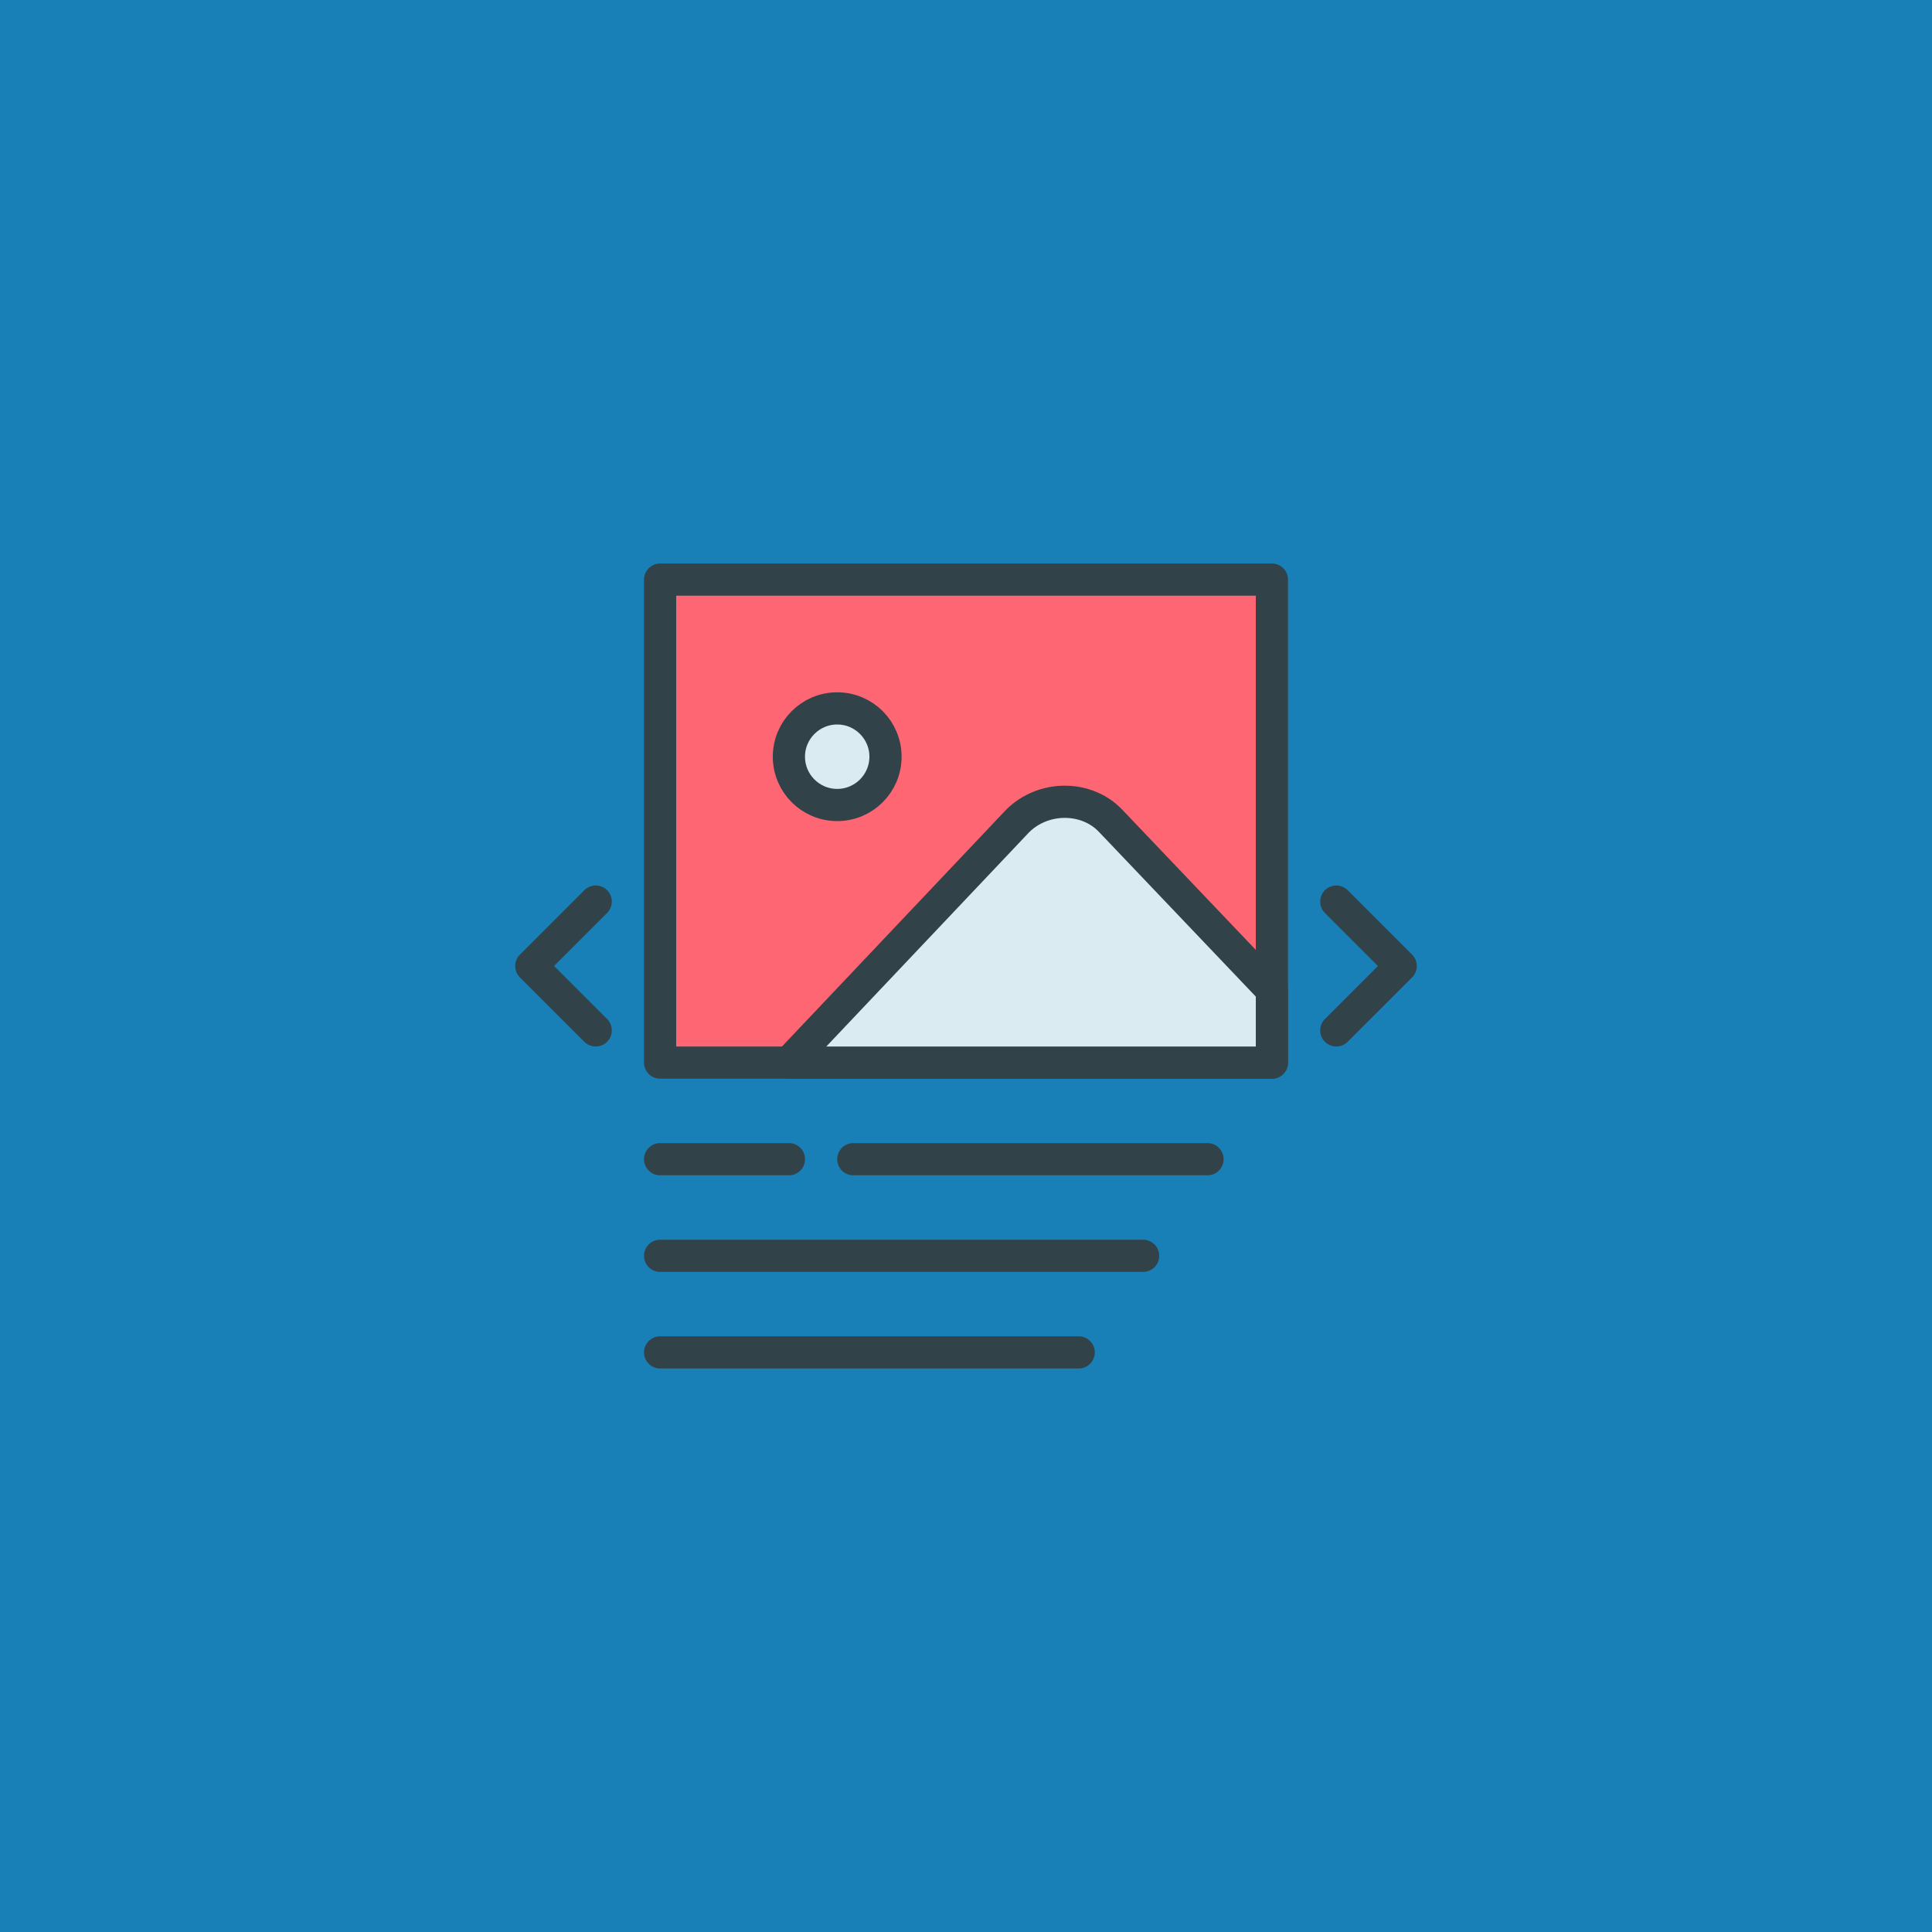 <svg enable-background="new 0 0 120 120" viewBox="0 0 120 120" xmlns="http://www.w3.org/2000/svg"><path d="m0 0h120v120h-120z" fill="#1880b6"/><g stroke="#324249" stroke-linecap="round" stroke-linejoin="round" stroke-width="2"><path d="m41 36h38v30h-38z" fill="#ff6673"/><path d="m63.2 51-14.2 15h30v-4.5l-10-10.5c-1.5-1.6-4.2-1.6-5.8 0z" fill="#daecf2"/><circle cx="52" cy="47" fill="#daecf2" r="3"/><g fill="none"><path d="m53 72h22"/><path d="m41 72h8"/><path d="m41 78h30"/><path d="m41 84h26"/><path d="m37 56-4 4 4 4"/><path d="m83 64 4-4-4-4"/></g></g></svg>
